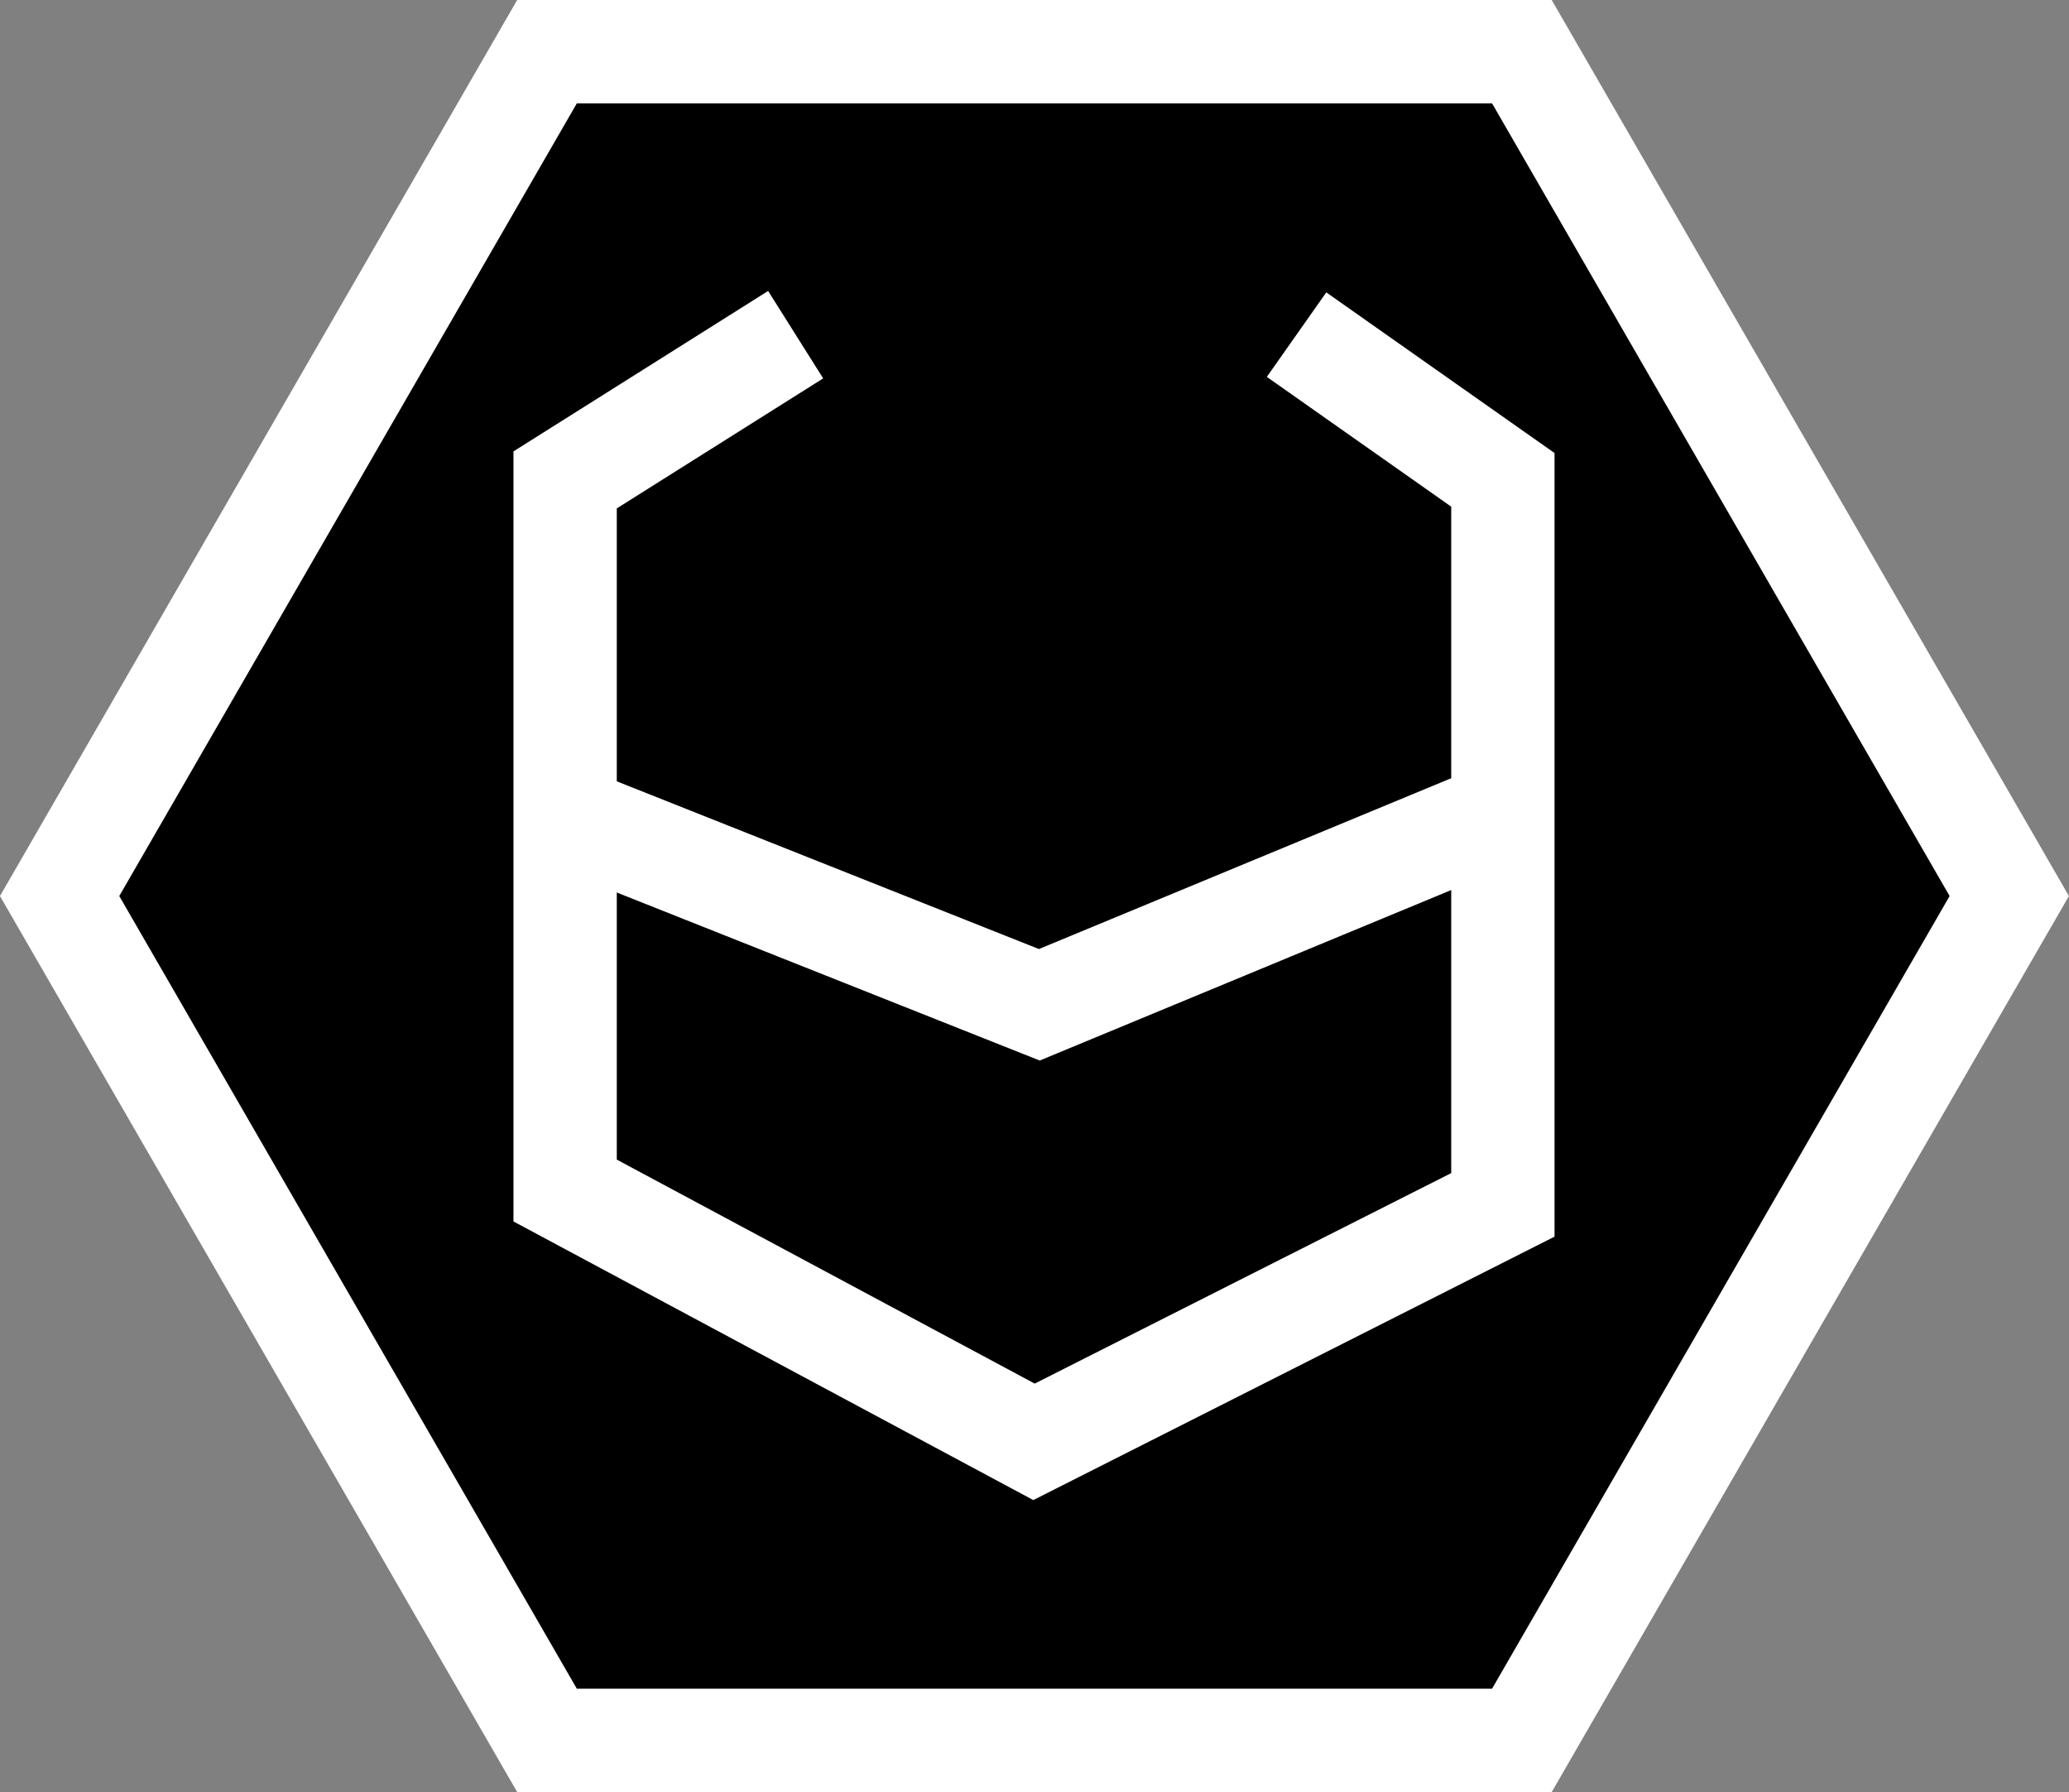 <?xml version="1.0" encoding="UTF-8" standalone="no"?>
<!-- Created with Inkscape (http://www.inkscape.org/) -->

<svg
   xmlns:dc="http://purl.org/dc/elements/1.1/"
   xmlns:cc="http://creativecommons.org/ns#"
   xmlns:rdf="http://www.w3.org/1999/02/22-rdf-syntax-ns#"
   xmlns:svg="http://www.w3.org/2000/svg"
   xmlns="http://www.w3.org/2000/svg"
   xmlns:sodipodi="http://sodipodi.sourceforge.net/DTD/sodipodi-0.dtd"
   xmlns:inkscape="http://www.inkscape.org/namespaces/inkscape"
   width="40.047mm"
   height="34.682mm"
   viewBox="0 0 40.047 34.682"
   version="1.1"
   id="svg3449"
   inkscape:version="0.92.5 (2060ec1f9f, 2020-04-08)"
   sodipodi:docname="sector-human.svg">
  <rect x="0" y="0" width="40.047" height="34.682" fill="#808080" stroke="none"/>
  <defs
     id="defs3443" />
  <sodipodi:namedview
     id="base"
     pagecolor="#ffffff"
     bordercolor="#666666"
     borderopacity="1.0"
     inkscape:pageopacity="0.0"
     inkscape:pageshadow="2"
     inkscape:zoom="0.35"
     inkscape:cx="-288.6067"
     inkscape:cy="91.254227"
     inkscape:document-units="mm"
     inkscape:current-layer="layer1"
     showgrid="false"
     fit-margin-top="0"
     fit-margin-left="0"
     fit-margin-right="0"
     fit-margin-bottom="0"
     inkscape:window-width="1848"
     inkscape:window-height="1136"
     inkscape:window-x="72"
     inkscape:window-y="27"
     inkscape:window-maximized="1" />
  <g
     inkscape:label="Layer 1"
     inkscape:groupmode="layer"
     id="layer1"
     transform="translate(-44.233,-138.296)">
    <g
       transform="translate(11.641,101.49)"
       id="g2175">
      <path
         inkscape:transform-center-x="-1.1223647e-06"
         inkscape:transform-center-y="-3.3220976e-06"
         d="m 62.049,37.806 9.434,16.341 -9.434,16.341 -18.869,10e-7 -9.434,-16.341 9.434,-16.341 z"
         inkscape:randomized="0"
         inkscape:rounded="0"
         inkscape:flatsided="true"
         sodipodi:arg2="-0.52359878"
         sodipodi:arg1="-1.0471976"
         sodipodi:r2="16.34078"
         sodipodi:r1="18.868706"
         sodipodi:cy="54.146435"
         sodipodi:cx="52.615078"
         sodipodi:sides="6"
         id="path819"
         style="fill:#000000;fill-opacity:1;stroke:#ffffff;stroke-width:2;stroke-miterlimit:4;stroke-dasharray:none;stroke-opacity:1"
         sodipodi:type="star" />
      <g
         style="stroke:#ffffff;stroke-width:2.096;stroke-miterlimit:4;stroke-dasharray:none;stroke-opacity:1"
         transform="matrix(0.954,0,0,0.954,3.244,3.029)"
         id="g4534">
        <g
           style="stroke:#ffffff;stroke-width:2.096;stroke-miterlimit:4;stroke-dasharray:none;stroke-opacity:1"
           id="g4529">
          <path
             sodipodi:nodetypes="ccccccc"
             inkscape:connector-curvature="0"
             id="path821"
             d="m 46.906,42.195 -4.677,2.946 v 14.416 l 9.513,5.098 9.513,-4.807 V 45.14 l -4.186,-2.946"
             style="fill:none;stroke:#ffffff;stroke-width:2.096;stroke-linecap:butt;stroke-linejoin:miter;stroke-miterlimit:4;stroke-dasharray:none;stroke-opacity:1" />
        </g>
        <path
           style="fill:none;stroke:#ffffff;stroke-width:2.096;stroke-linecap:butt;stroke-linejoin:miter;stroke-miterlimit:4;stroke-dasharray:none;stroke-opacity:1"
           d="m 42.095,51.914 9.755,3.875 9.354,-3.875"
           id="path4526"
           inkscape:connector-curvature="0"
           sodipodi:nodetypes="ccc" />
      </g>
    </g>
  </g>
</svg>
